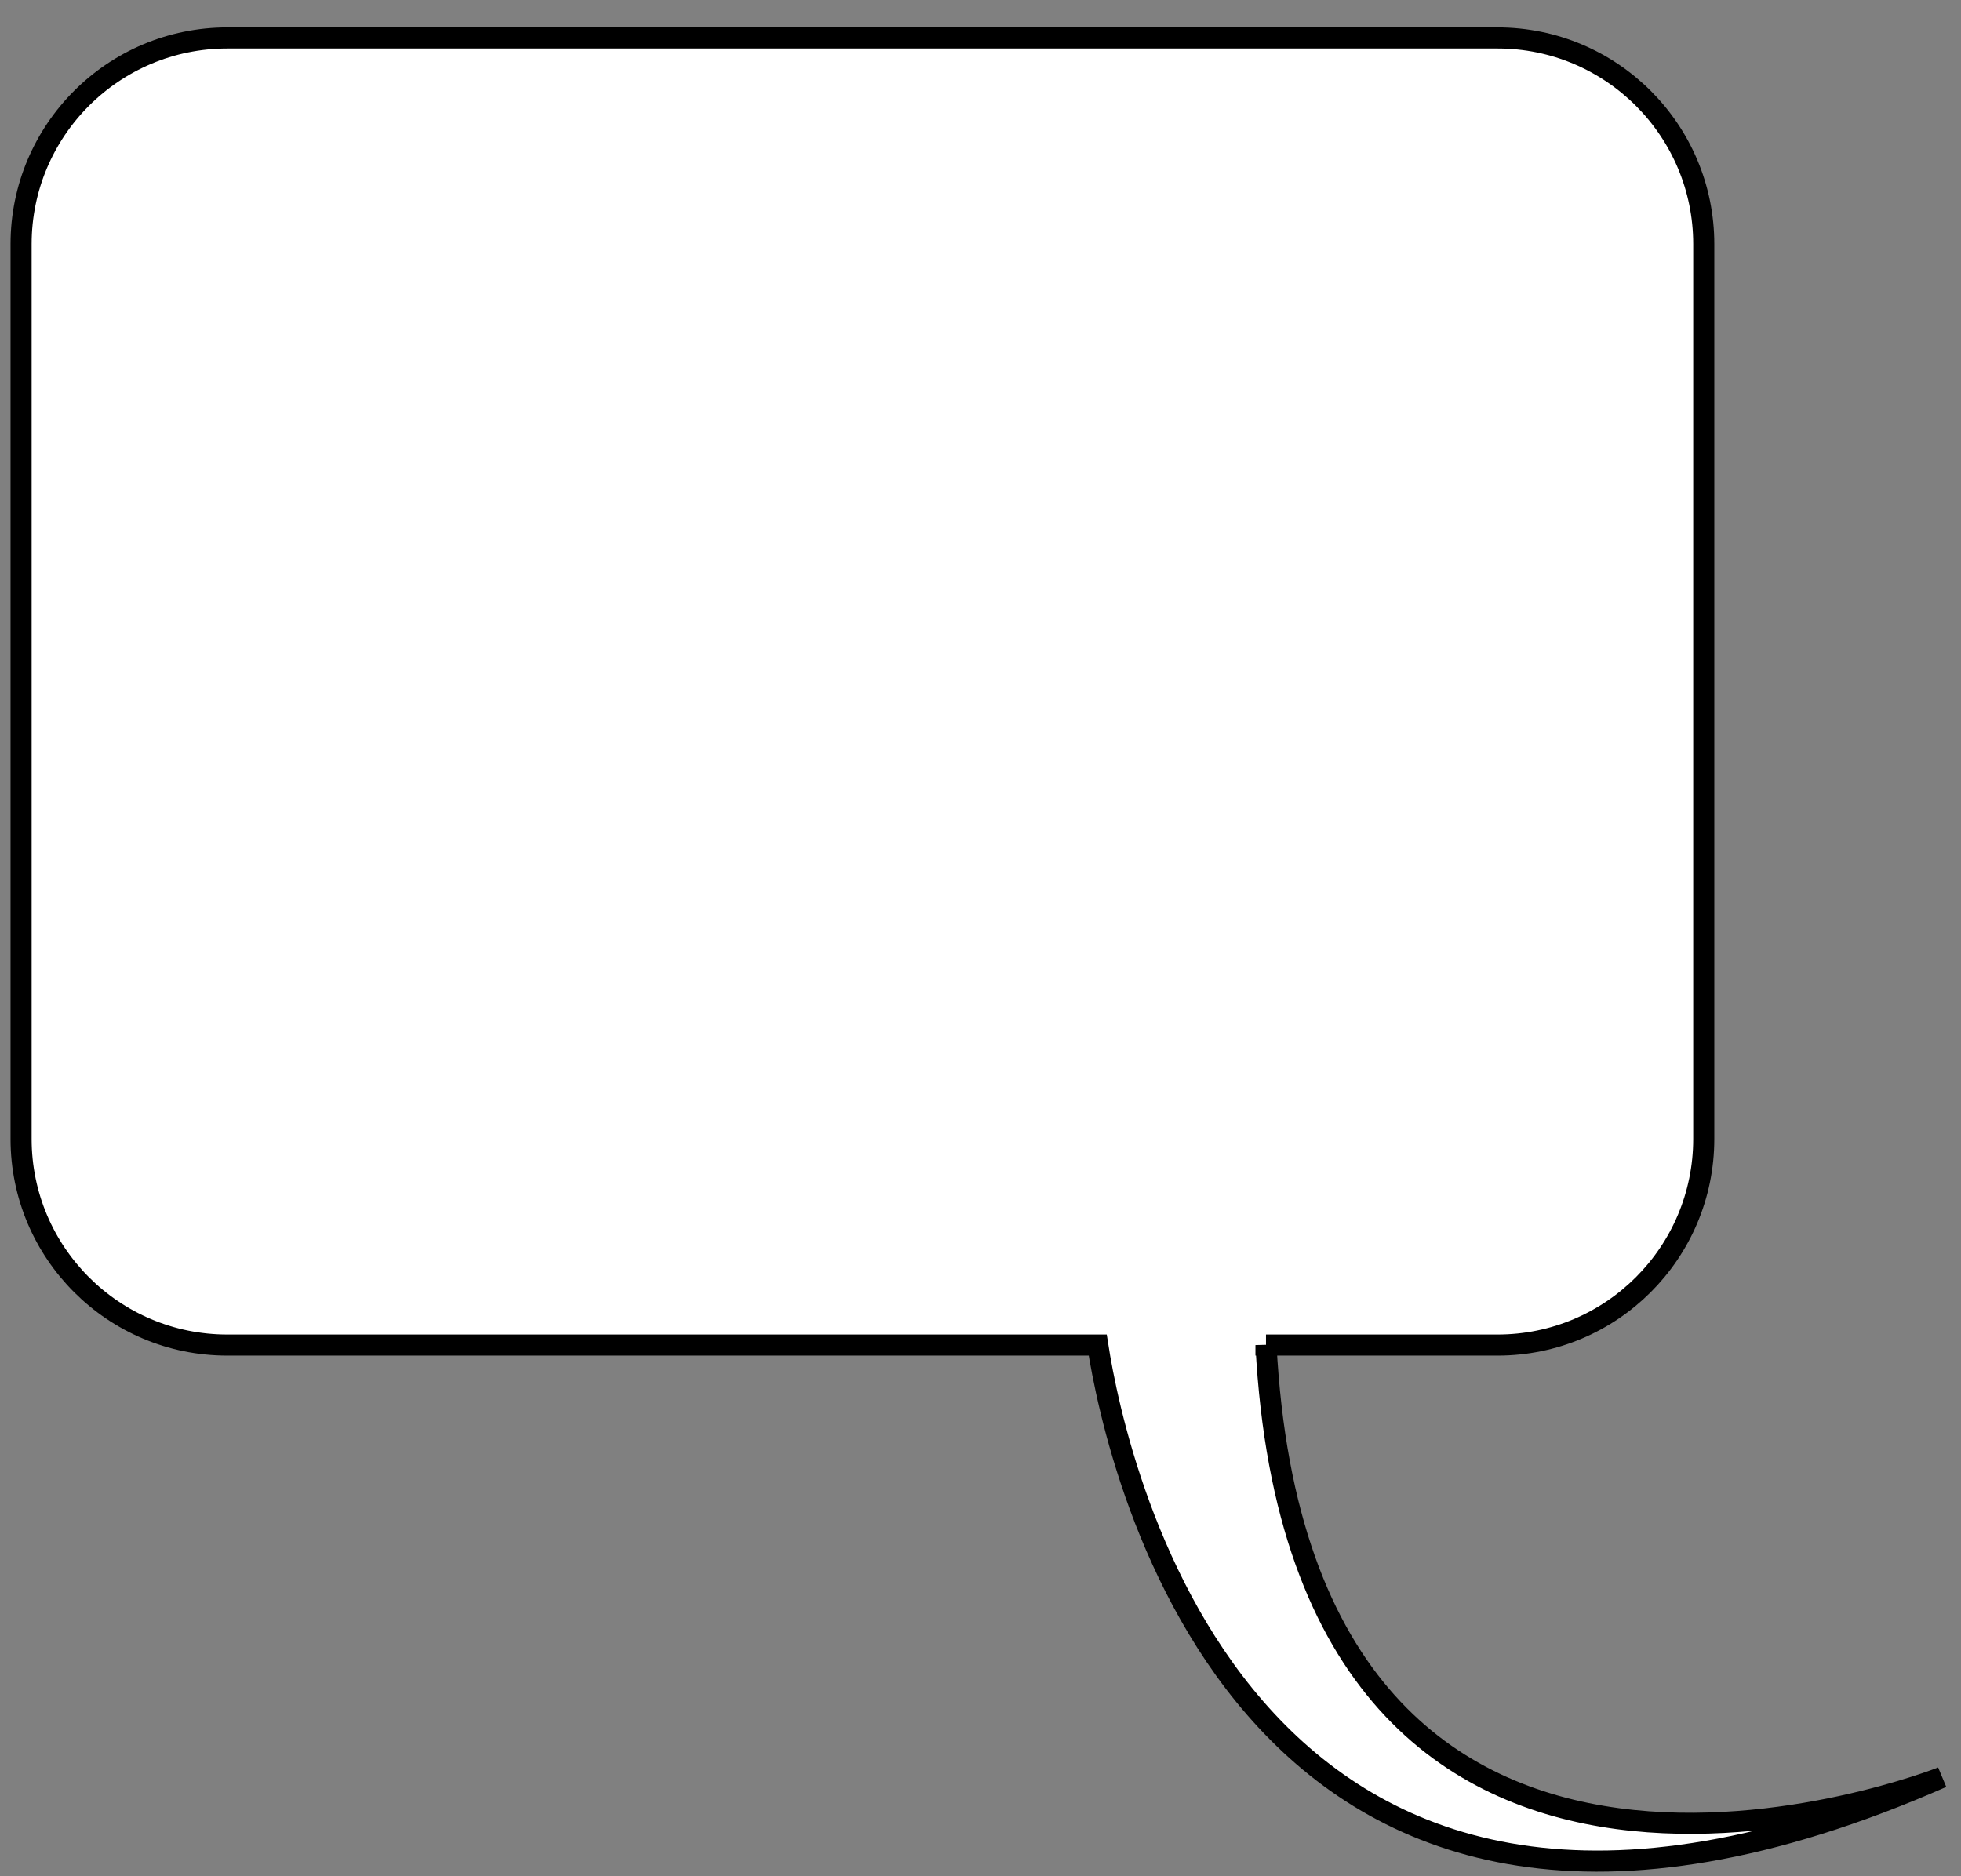 <svg xmlns="http://www.w3.org/2000/svg" viewBox="0 0 465 445"><rect x="0" y="0" width="465" height="445" fill="#808080" stroke="none"/><switch><g><path d="M300.2 319h54.9c27 0 48.9-21.9 48.9-48.9V57.9c0-27-21.9-48.9-48.9-48.9H53.9C26.9 9 5 30.9 5 57.9v212.2c0 27 21.9 48.9 48.9 48.9h206.4c4.4 28.4 35.5 174.9 200.2 102.5 0 0-151.8 60.3-160.3-102.5z" fill="#fff" stroke="#000" stroke-width="5" stroke-miterlimit="10"/></g></switch></svg>